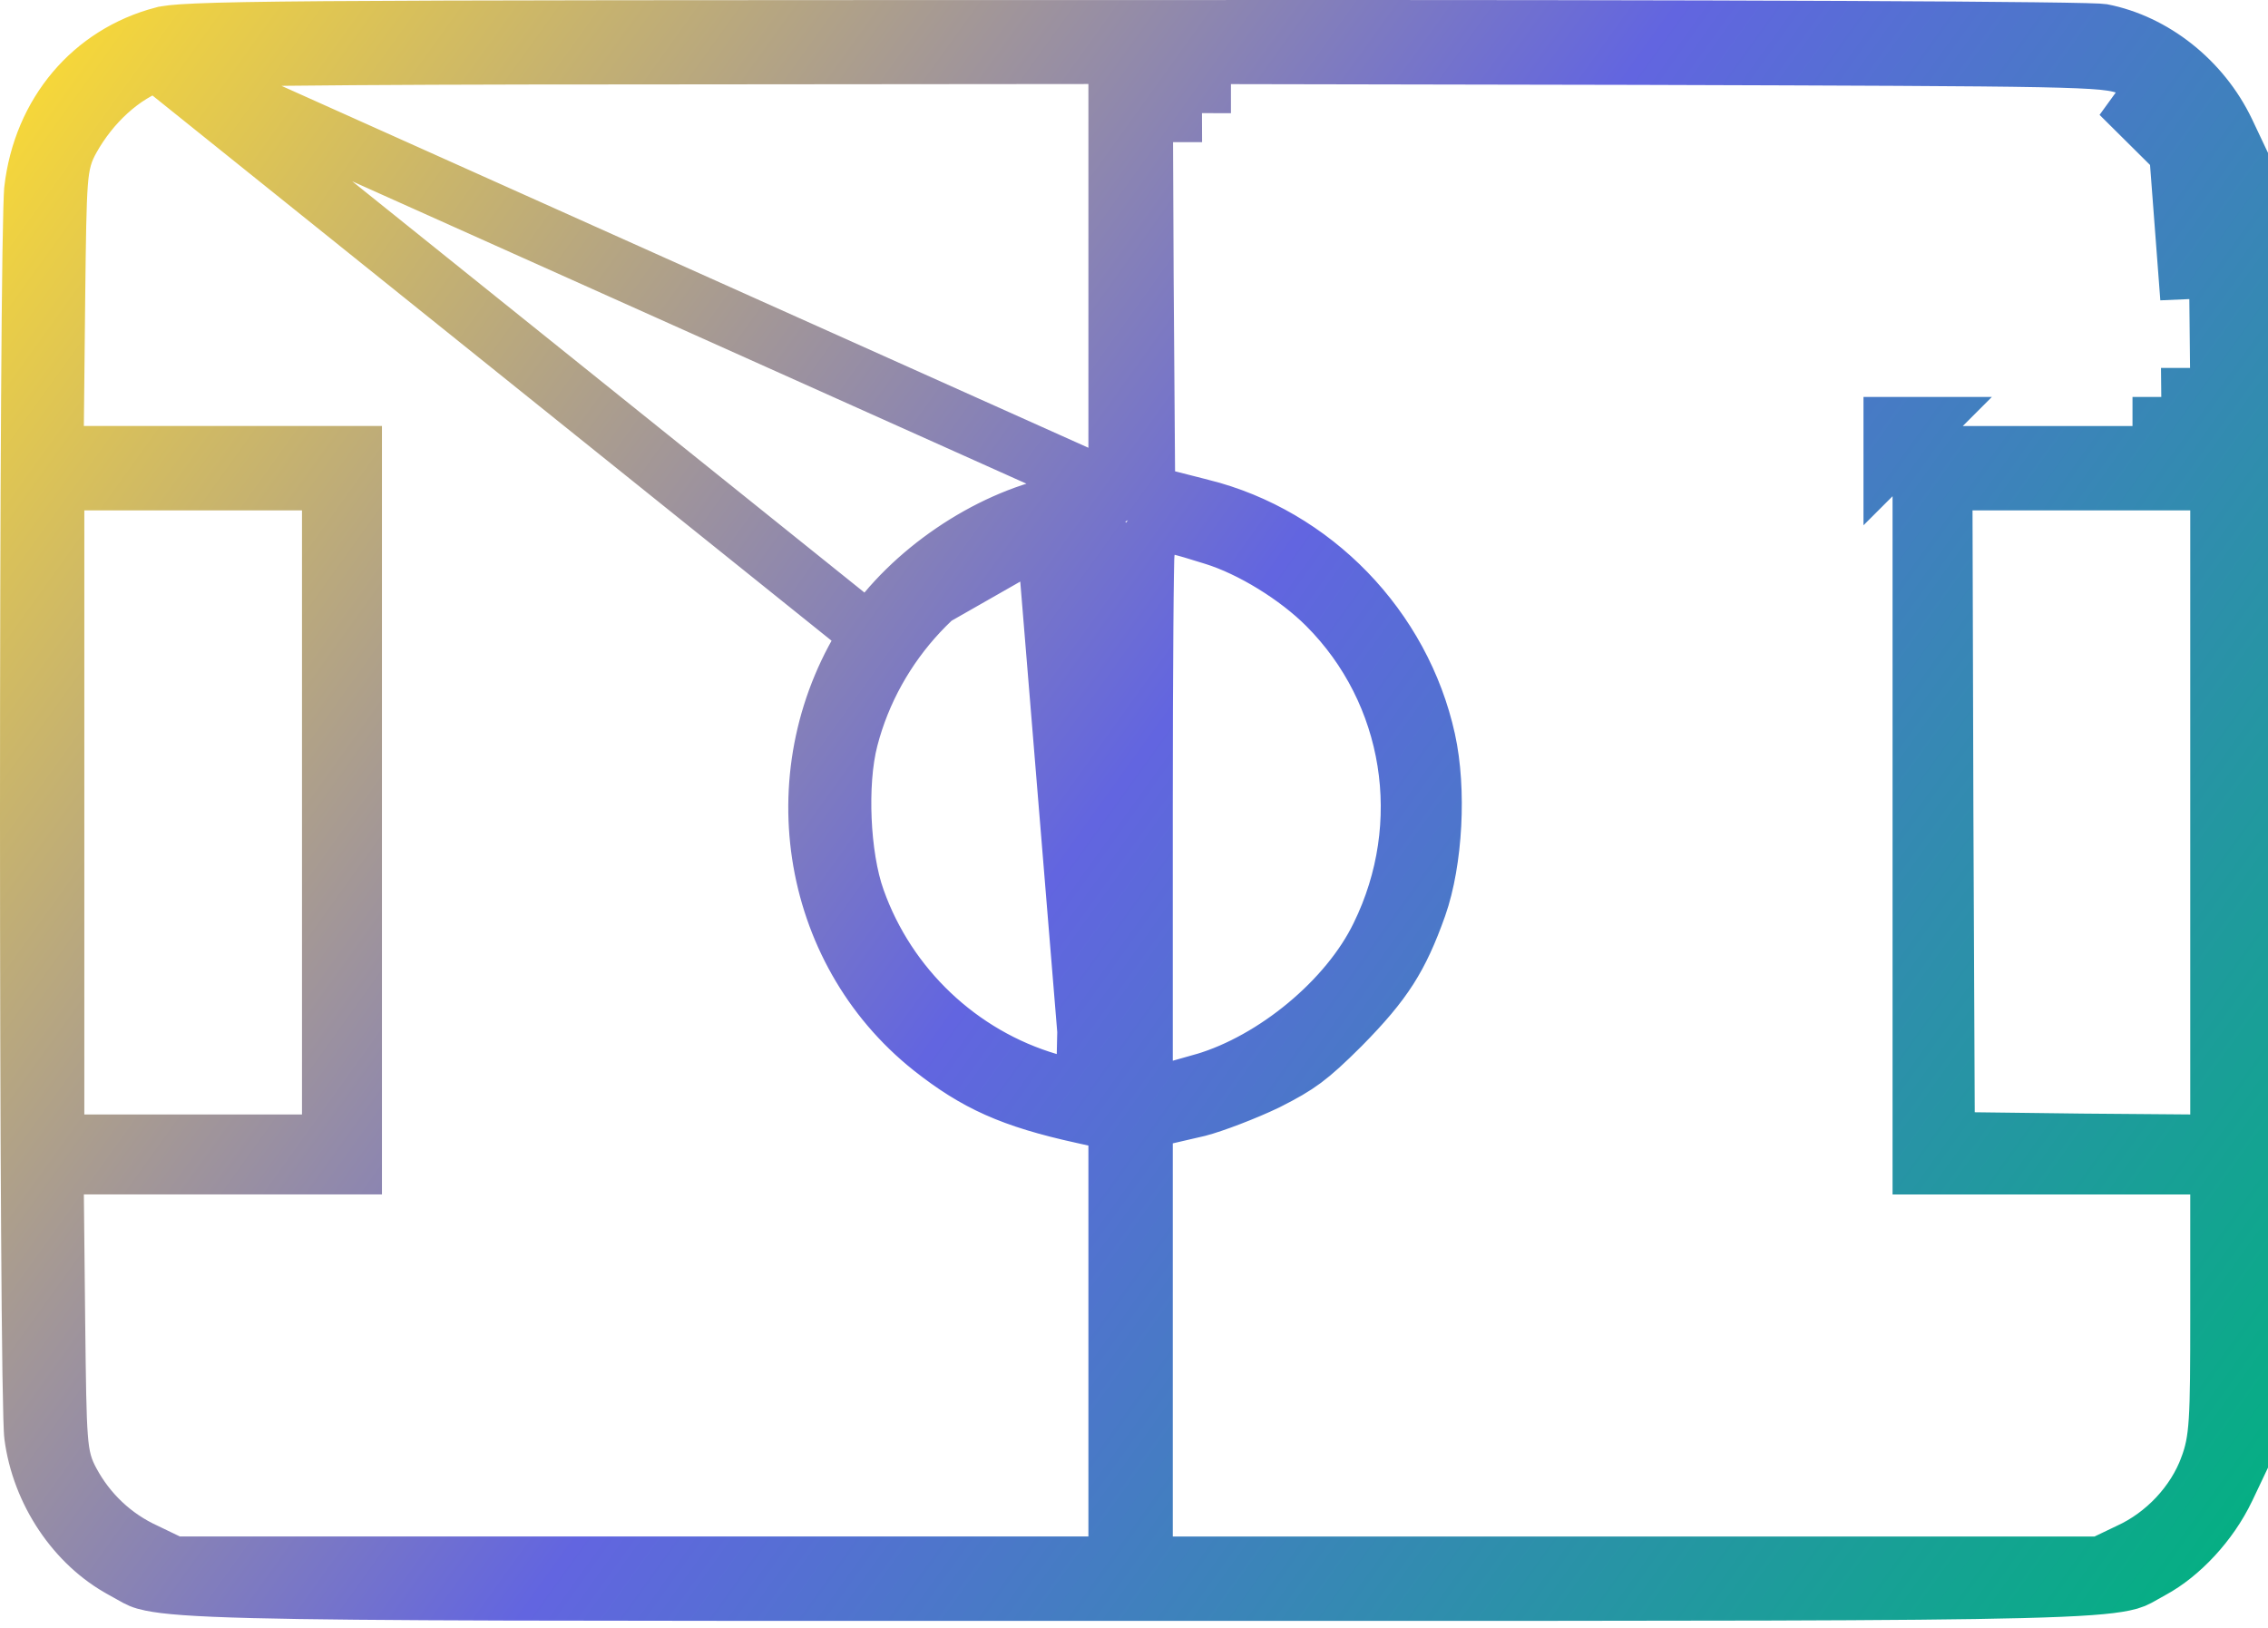 <svg width="39" height="28" viewBox="0 0 39 28" fill="none" xmlns="http://www.w3.org/2000/svg">
<path d="M19.216 8.474V8.069V4.753V1.445V0.944L18.715 0.945L10.908 0.952C10.908 0.952 10.908 0.952 10.908 0.952C8.287 0.952 6.312 0.96 4.972 0.975C4.303 0.982 3.79 0.991 3.433 1.001C3.255 1.006 3.113 1.012 3.008 1.018C2.955 1.022 2.908 1.025 2.868 1.03L2.865 1.03C2.84 1.033 2.769 1.04 2.7 1.064M19.216 8.474L2.699 1.064C2.699 1.064 2.7 1.064 2.7 1.064M19.216 8.474L18.82 8.558L18.209 8.688C18.209 8.688 18.209 8.688 18.209 8.688C16.971 8.951 15.661 9.844 14.954 10.905M19.216 8.474L14.954 10.905M2.7 1.064C2.092 1.273 1.555 1.785 1.22 2.385L1.219 2.387C1.172 2.472 1.12 2.573 1.081 2.711C1.044 2.841 1.024 2.984 1.011 3.161C0.985 3.507 0.977 4.081 0.965 5.122L0.965 5.122L0.942 7.322L0.937 7.827H1.442H4.001H6.068V13.936V20.044H4.001H1.442H0.937L0.942 20.55L0.965 22.742L0.965 22.742C0.977 23.784 0.984 24.358 1.011 24.707C1.024 24.886 1.044 25.03 1.08 25.161C1.118 25.298 1.168 25.399 1.215 25.487C1.503 26.024 1.949 26.445 2.498 26.696L2.876 26.878L2.978 26.927H3.092H10.908H18.716H19.216V26.427V23.066V19.704V19.303L18.824 19.216L18.618 19.17L18.617 19.17C17.392 18.9 16.786 18.622 16.024 18.021C13.895 16.33 13.421 13.223 14.954 10.905M2.7 1.064L14.954 10.905M37.978 25.242C37.748 25.865 37.233 26.414 36.614 26.697L36.236 26.878L36.134 26.928H36.02H28.098H20.167H19.667V26.428V23.043V19.666V19.269L20.054 19.179L20.606 19.051C20.863 18.984 21.404 18.779 21.779 18.599C22.07 18.452 22.245 18.351 22.415 18.225C22.588 18.096 22.769 17.931 23.06 17.641C23.44 17.256 23.688 16.962 23.88 16.662C24.071 16.363 24.218 16.041 24.379 15.588C24.652 14.81 24.718 13.584 24.53 12.73C24.105 10.797 22.581 9.218 20.657 8.737L20.656 8.737L20.083 8.591L19.708 8.496L19.706 8.11L19.682 4.779L19.682 4.778L19.667 1.447L19.665 0.944L20.168 0.945L28.167 0.96L28.168 0.96C31.958 0.972 33.969 0.979 35.065 1C35.61 1.011 35.944 1.025 36.163 1.046C36.392 1.069 36.534 1.103 36.674 1.171L36.674 1.171L36.683 1.175C37.154 1.416 37.637 1.904 37.895 2.373L37.895 2.373L37.899 2.382C37.945 2.469 37.995 2.571 38.033 2.708C38.069 2.838 38.088 2.982 38.102 3.16C38.128 3.508 38.136 4.081 38.147 5.122L38.147 5.122L38.17 7.323L38.176 7.828H37.67H35.111H33.044V13.936V20.045H35.104H37.663H38.163V20.545V22.607C38.163 24.425 38.155 24.769 37.978 25.242ZM37.978 25.242C37.978 25.242 37.978 25.241 37.979 25.241L37.51 25.067L37.978 25.243C37.978 25.243 37.978 25.242 37.978 25.242ZM20.167 1.445L20.166 1.945L20.169 1.945L20.167 1.445ZM20.167 1.445L20.667 1.443L20.667 1.446L20.167 1.445ZM37.456 2.614C37.242 2.225 36.83 1.812 36.456 1.621L37.456 2.614ZM37.456 2.614C37.617 2.92 37.624 3.027 37.647 5.128L37.456 2.614ZM37.67 7.328L37.665 6.828H37.67V7.328ZM37.67 7.328L37.17 7.333L37.17 7.328H37.67ZM2.801 0.614L2.799 0.614C1.588 0.934 0.724 1.941 0.571 3.267C0.571 3.267 0.571 3.267 0.571 3.268L0.571 3.269L0.571 3.276L0.569 3.297C0.568 3.316 0.566 3.339 0.565 3.368C0.562 3.427 0.56 3.504 0.557 3.6C0.552 3.79 0.547 4.046 0.542 4.359C0.533 4.985 0.525 5.835 0.519 6.834C0.506 8.832 0.5 11.423 0.5 14.013C0.5 16.602 0.506 19.188 0.519 21.174C0.525 22.168 0.533 23.01 0.542 23.628C0.547 23.937 0.552 24.188 0.557 24.373C0.56 24.465 0.562 24.54 0.565 24.595C0.566 24.623 0.568 24.645 0.569 24.661C0.57 24.677 0.571 24.683 0.571 24.683C0.571 24.683 0.571 24.683 0.571 24.683C0.696 25.663 1.309 26.564 2.114 26.995L2.114 26.995L2.115 26.996C2.181 27.032 2.231 27.06 2.272 27.084C2.393 27.153 2.439 27.179 2.597 27.212C2.849 27.265 3.315 27.306 4.361 27.332C6.238 27.38 9.856 27.38 17.155 27.379C17.915 27.379 18.715 27.379 19.556 27.379C20.398 27.379 21.198 27.379 21.957 27.379C29.257 27.38 32.874 27.38 34.752 27.332C35.798 27.306 36.263 27.265 36.516 27.212C36.674 27.179 36.72 27.153 36.841 27.084C36.882 27.06 36.932 27.032 36.998 26.996L36.998 26.996C37.491 26.73 37.993 26.195 38.273 25.609C38.274 25.609 38.274 25.609 38.274 25.608L38.5 25.131V13.936V2.742L38.274 2.264C38.274 2.264 38.274 2.264 38.274 2.264C37.852 1.381 37.025 0.737 36.143 0.565C36.137 0.564 36.119 0.563 36.081 0.561C36.026 0.559 35.949 0.556 35.847 0.553C35.644 0.548 35.356 0.543 34.981 0.539C34.233 0.53 33.149 0.522 31.739 0.516C28.92 0.503 24.805 0.497 19.488 0.501H19.488C11.935 0.501 7.848 0.503 5.592 0.52C4.462 0.529 3.798 0.541 3.39 0.559C2.976 0.576 2.859 0.599 2.801 0.614ZM33.044 7.328H32.544V7.828L33.044 7.328ZM5.693 19.169V19.669H5.193H3.322H1.45H0.95V19.169V13.975V8.779V8.279H1.45H3.322H5.193H5.693V8.779V13.975V19.169ZM38.163 19.169V19.674L37.658 19.669L35.809 19.654L35.807 19.654L33.951 19.631L33.459 19.625L33.457 19.133L33.434 13.954V13.953L33.419 8.781L33.417 8.279H33.919H35.791H37.663H38.163V8.779V13.975V19.169ZM18.363 18.702C18.269 18.679 18.151 18.646 18.031 18.61C16.502 18.16 15.258 16.982 14.723 15.472C14.585 15.09 14.51 14.582 14.489 14.1C14.468 13.617 14.498 13.102 14.603 12.702C15.027 11.067 16.287 9.716 17.869 9.213L17.87 9.212C17.928 9.194 17.976 9.176 18.031 9.154C18.052 9.146 18.074 9.138 18.098 9.129L18.103 9.127C18.168 9.102 18.3 9.053 18.443 9.048C18.528 9.046 18.633 9.058 18.741 9.109C18.85 9.16 18.931 9.237 18.989 9.319C19.093 9.463 19.132 9.635 19.154 9.767C19.2 10.046 19.213 10.482 19.217 11.117C19.22 11.511 19.219 11.999 19.218 12.598C19.217 12.983 19.216 13.415 19.216 13.898C19.216 15.099 19.208 16.191 19.197 16.982C19.191 17.378 19.184 17.701 19.177 17.926C19.173 18.038 19.169 18.13 19.165 18.197C19.163 18.228 19.16 18.263 19.156 18.294C19.155 18.306 19.151 18.336 19.142 18.37C19.139 18.383 19.128 18.426 19.102 18.477C19.09 18.501 19.062 18.554 19.008 18.607C18.953 18.662 18.834 18.753 18.655 18.753C18.587 18.753 18.518 18.738 18.496 18.733L18.493 18.733C18.455 18.725 18.41 18.714 18.363 18.702ZM18.02 9.689C18.258 9.614 18.415 9.517 18.519 9.557C18.757 9.65 18.716 10.46 18.716 13.898C18.716 15.566 18.701 17.019 18.682 17.751C18.688 17.752 18.693 17.753 18.698 17.754C18.706 17.756 18.711 17.757 18.711 17.757C18.712 17.757 18.712 17.757 18.711 17.757C18.711 17.757 18.707 17.756 18.7 17.755C18.697 17.755 18.691 17.754 18.682 17.754L18.02 9.689ZM20.715 18.61L20.715 18.61L20.709 18.611L20.303 18.726L19.667 18.906V18.245V13.89C19.667 12.694 19.671 11.605 19.677 10.816C19.68 10.422 19.683 10.101 19.687 9.878C19.689 9.767 19.69 9.678 19.692 9.615C19.693 9.585 19.695 9.556 19.696 9.533C19.697 9.523 19.698 9.505 19.701 9.485C19.701 9.478 19.705 9.452 19.713 9.421C19.716 9.409 19.727 9.366 19.752 9.316C19.764 9.292 19.793 9.24 19.847 9.186C19.902 9.132 20.021 9.043 20.198 9.043V9.043L20.211 9.043C20.245 9.044 20.272 9.048 20.278 9.049C20.29 9.051 20.299 9.053 20.304 9.054C20.316 9.056 20.326 9.059 20.333 9.061C20.348 9.064 20.364 9.069 20.38 9.073C20.413 9.082 20.456 9.094 20.504 9.108C20.602 9.137 20.73 9.176 20.866 9.219C21.523 9.421 22.31 9.909 22.813 10.412C24.304 11.904 24.666 14.182 23.726 16.096C23.188 17.207 21.919 18.251 20.715 18.61Z" stroke="url(#paint0_linear_42313_487)"/>
<defs>
<linearGradient id="paint0_linear_42313_487" x1="39" y1="28" x2="-2.69323e-07" y2="6.44415e-07" gradientUnits="userSpaceOnUse">
<stop stop-color="#00B37E"/>
<stop offset="0.51" stop-color="#6265E0"/>
<stop offset="1" stop-color="#FFDE2F"/>
</linearGradient>
</defs>
</svg>
